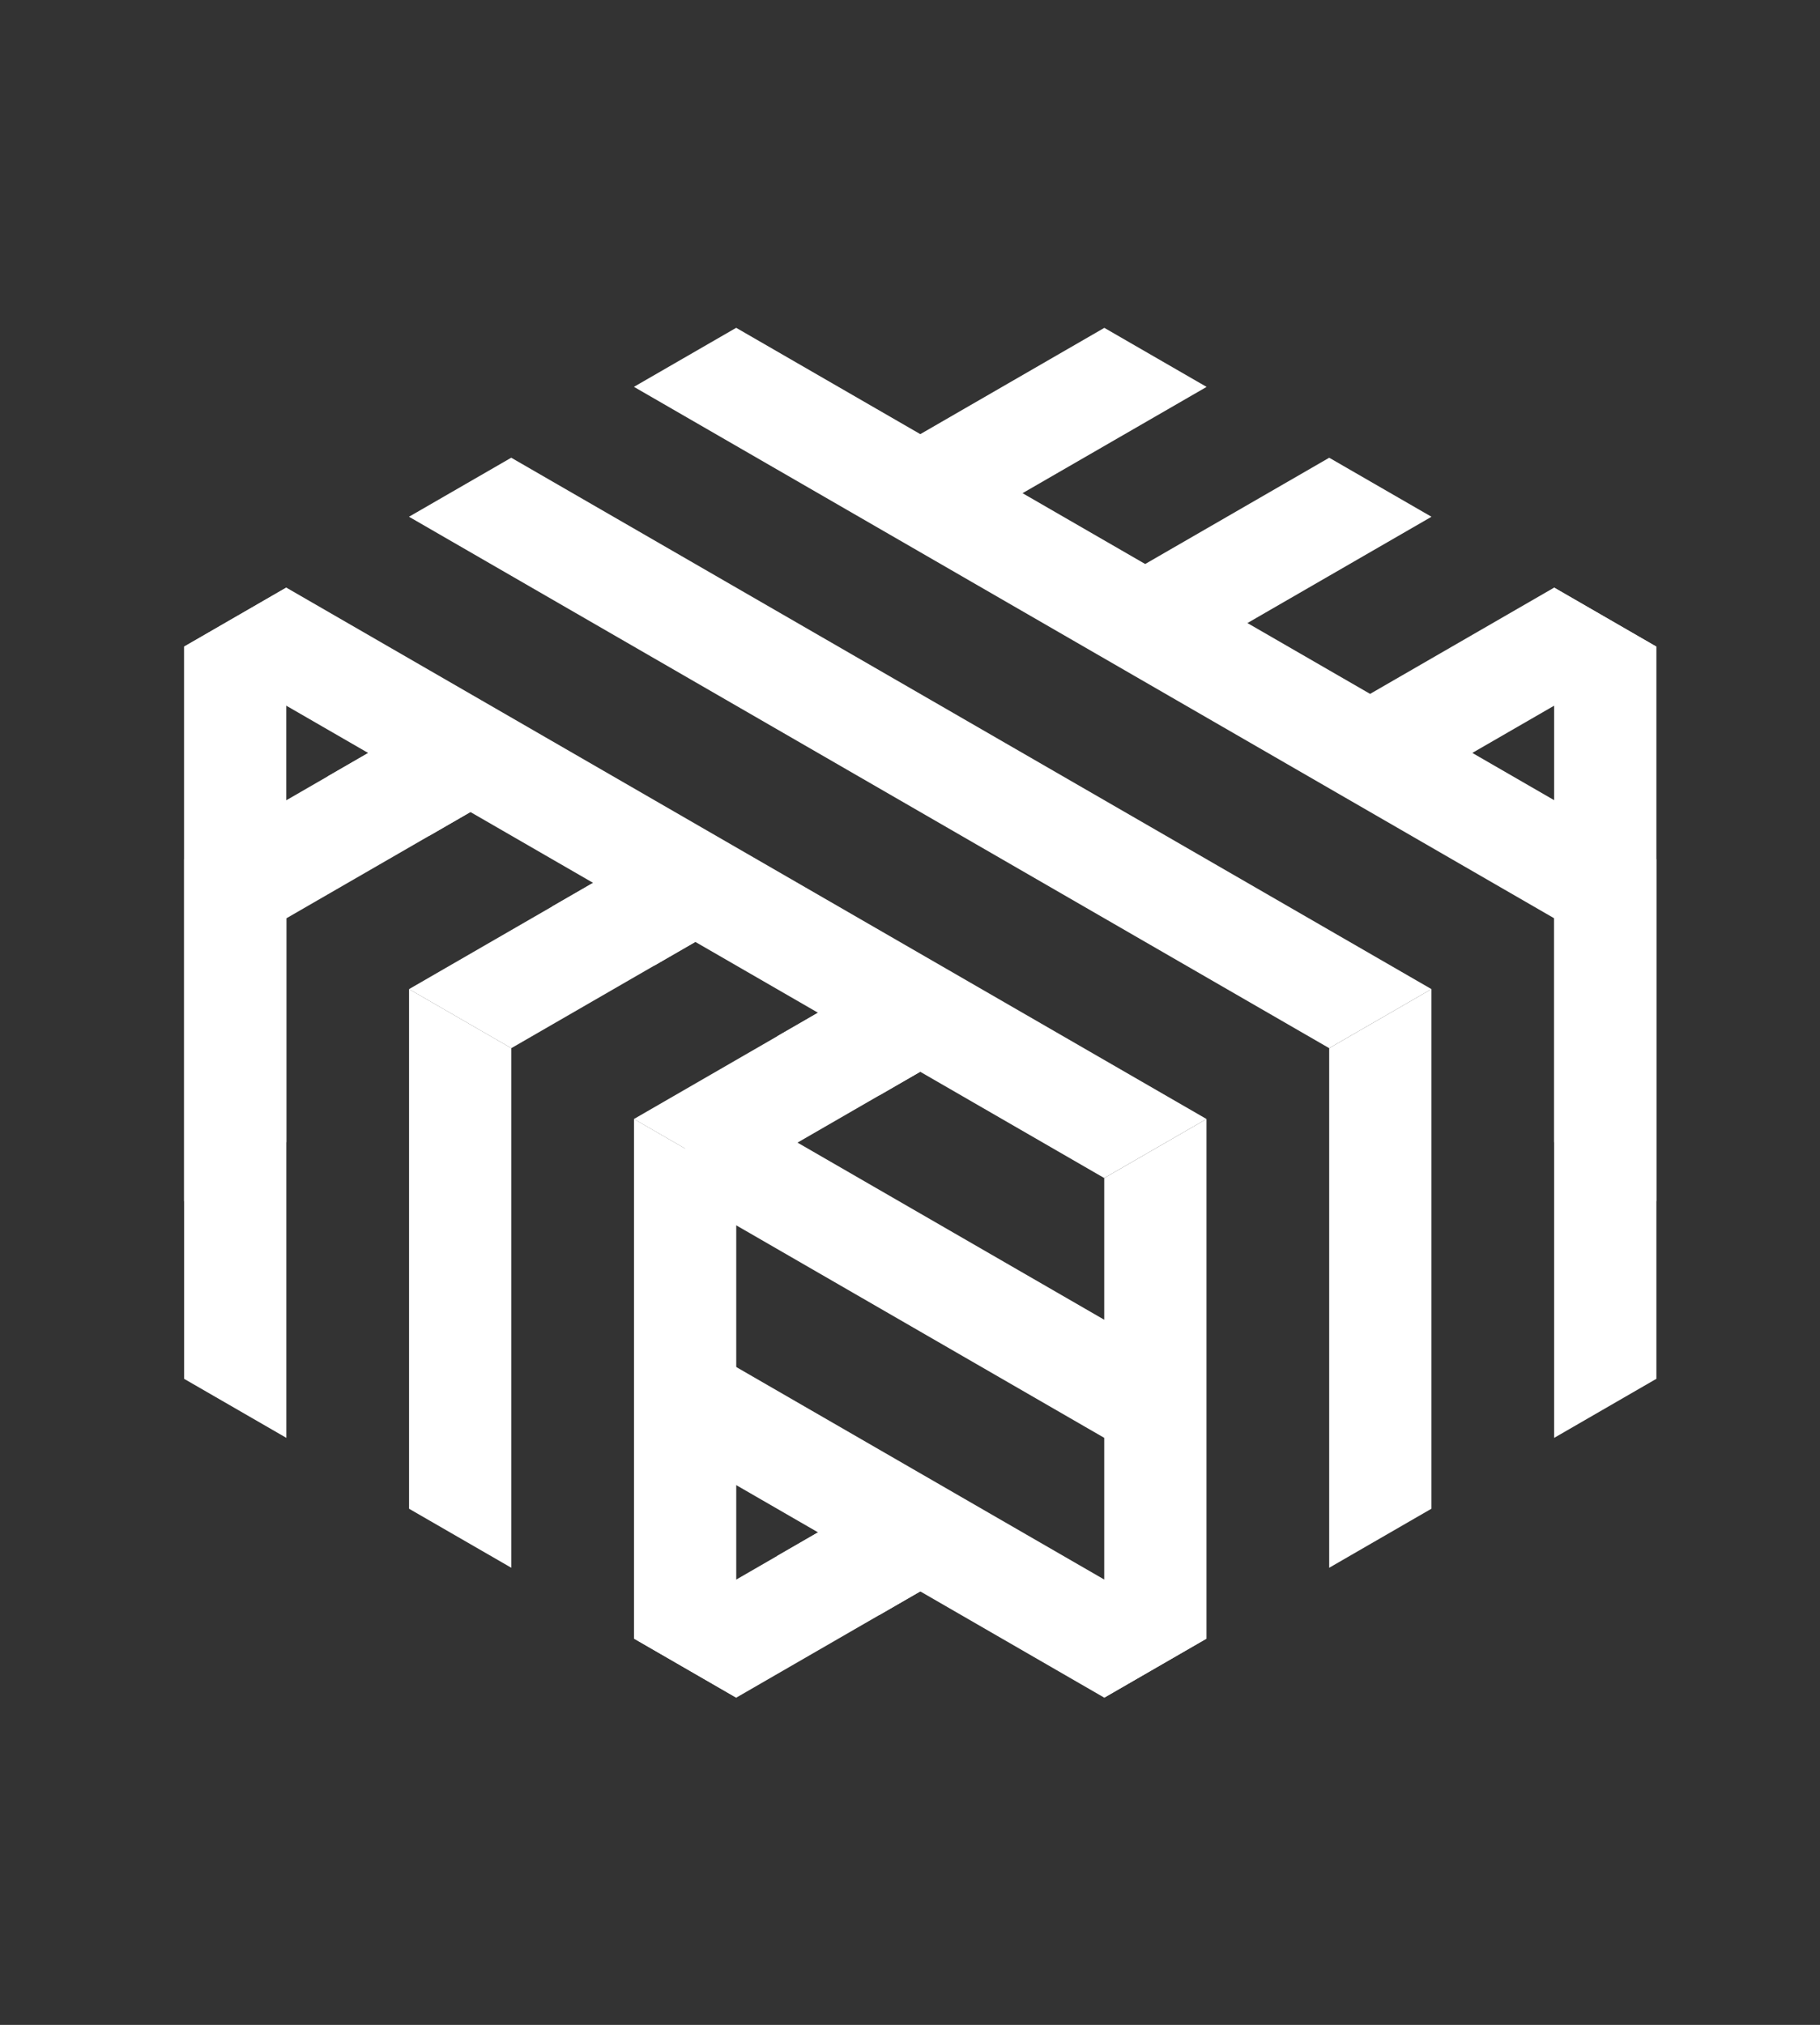 <?xml version="1.0" encoding="utf-8"?>
<!-- Generator: Adobe Illustrator 21.1.0, SVG Export Plug-In . SVG Version: 6.00 Build 0)  -->
<svg version="1.1" id="Layer_1" xmlns="http://www.w3.org/2000/svg" xmlns:xlink="http://www.w3.org/1999/xlink" x="0px" y="0px"
	 viewBox="0 0 89 99" enable-background="new 0 0 89 99" xml:space="preserve">
<rect x="0" y="0" width="89" height="99" fill="#333333" stroke="none"/>
<title>vertical</title>
<desc>Created with Sketch.</desc>
<g id="Logo-Symbol-72px" transform="translate(9, 0)">
	<g id="reverse-2" transform="translate(0, 12.5)">
		<polygon id="Fill-1" fill="#FFFFFF" points="66.999,43.341 71.999,46.227 71.999,19.115 66.999,16.227 		"/>
		<polygon id="Fill-2" fill="#FFFFFF" points="0,19.115 0,46.229 5,43.341 5,16.228 		"/>
		<polygon id="Fill-3" fill="#FFFFFF" points="22.003,67.613 27.003,70.5 38.908,63.626 33.908,60.74 		"/>
		<polygon id="shadow" fill="#FFFFFF" points="29.002,63.572 34.002,66.459 38.908,63.626 33.908,60.74 		"/>
	</g>
	<g id="reverse-1" transform="translate(24.5, 37.5)">
		<polygon id="Fill-5" fill="#FFFFFF" points="22.999,34.241 22.999,28.467 1.47,16.037 0,16.885 0.003,16.887 0.003,20.964 		"/>
		<polygon id="Fill-6" fill="#FFFFFF" points="0.002,33.665 20.5,45.5 25.501,42.613 0.002,27.891 		"/>
	</g>
	<g id="top-2">
		<polygon id="Fill-7" fill="#FFFFFF" points="54.763,35.793 59.762,38.679 71.999,31.615 66.998,28.729 		"/>
		<polygon id="Fill-8" fill="#FFFFFF" points="38.528,50.939 33.528,48.053 22,54.709 27,57.595 		"/>
		<polygon id="Fill-9" fill="#FFFFFF" points="61.001,25.265 56,22.379 43.765,29.443 48.765,32.33 		"/>
		<polygon id="Fill-10" fill="#FFFFFF" points="27.531,44.59 22.531,41.703 11.003,48.359 16.003,51.246 		"/>
		<polygon id="Fill-11" fill="#FFFFFF" points="32.768,23.094 37.768,25.98 50.004,18.916 45.003,16.029 		"/>
		<polygon id="Fill-12" fill="#FFFFFF" points="0.005,42.009 5.005,44.896 16.533,38.241 11.533,35.354 		"/>
	</g>
	<g id="gradient" transform="translate(0, 26)">
		<polygon id="Fill-13" fill="#FFFFFF" points="66.999,18.894 66.999,44.299 71.999,41.411 71.999,16.007 		"/>
		<polygon id="Fill-14" fill="#FFFFFF" points="60.999,47.762 60.999,22.358 55.999,25.245 55.999,50.649 		"/>
		<polygon id="Fill-15" fill="#FFFFFF" points="44.998,31.596 44.998,57 49.999,54.113 49.999,28.709 		"/>
		<polygon id="Fill-16" fill="#FFFFFF" points="22.003,54.113 27.003,57 27.003,31.596 22.003,28.709 		"/>
		<polygon id="Fill-17" fill="#FFFFFF" points="16.003,25.245 16.003,50.649 11.003,47.763 11.003,22.358 		"/>
		<polygon id="Fill-18" fill="#FFFFFF" points="0.003,41.412 5.003,44.298 5.003,18.894 0.003,16.007 		"/>
	</g>
	<g id="shadow_1_" transform="translate(7, 19)">
		<polygon id="Fill-19" fill="#FFFFFF" points="21.999,31.668 26.999,34.554 31.529,31.939 26.529,29.053 		"/>
		<polygon id="Fill-20" fill="#FFFFFF" points="0.004,18.969 5.004,21.855 9.533,19.24 4.534,16.354 		"/>
		<polygon id="Fill-21" fill="#FFFFFF" points="11.002,25.318 16.002,28.205 20.531,25.59 15.531,22.703 		"/>
	</g>
	<g id="top-1">
		<polygon id="Fill-22" fill="#FFFFFF" points="27,16.027 22,18.913 66.998,44.894 71.998,42.007 		"/>
		<polygon id="Fill-23" fill="#FFFFFF" points="16,22.378 11,25.264 55.998,51.245 60.999,48.358 		"/>
		<polygon id="Fill-24" fill="#FFFFFF" points="0,31.615 44.998,57.595 49.999,54.709 5,28.728 		"/>
	</g>
</g>
</svg>
